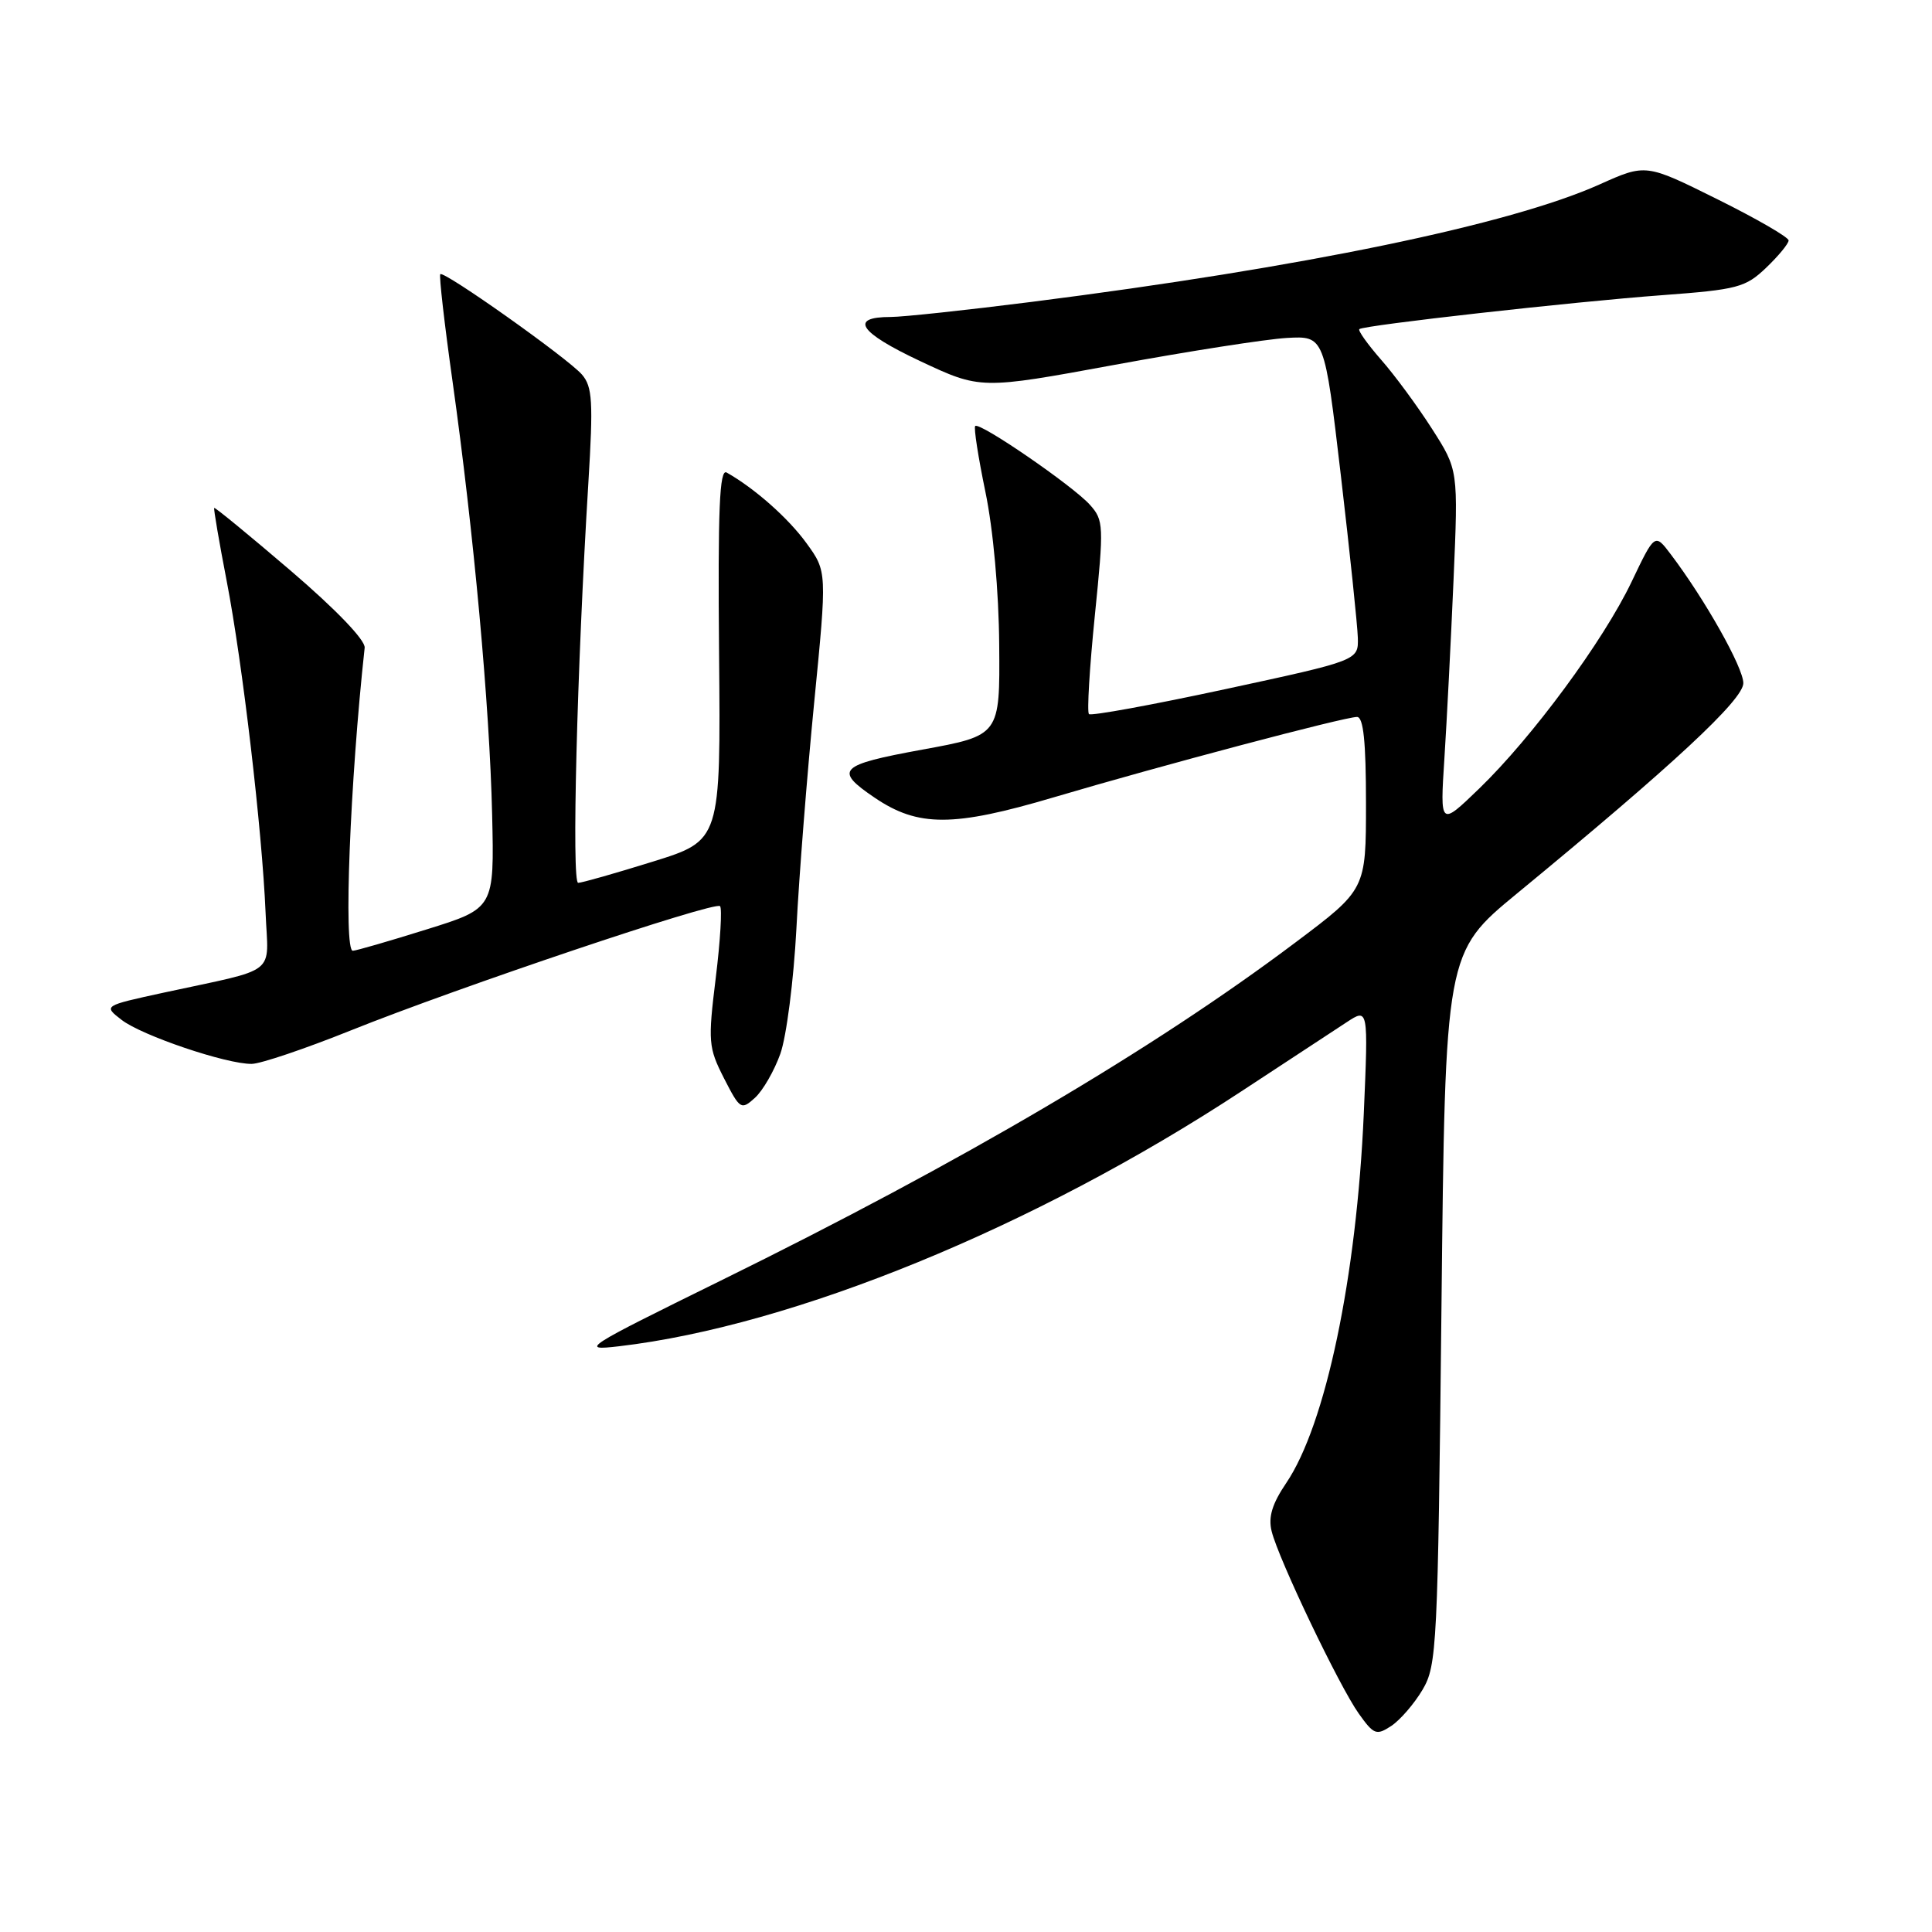 <?xml version="1.0" encoding="UTF-8" standalone="no"?>
<!DOCTYPE svg PUBLIC "-//W3C//DTD SVG 1.1//EN" "http://www.w3.org/Graphics/SVG/1.1/DTD/svg11.dtd" >
<svg xmlns="http://www.w3.org/2000/svg" xmlns:xlink="http://www.w3.org/1999/xlink" version="1.1" viewBox="0 0 256 256">
 <g >
 <path fill="currentColor"
d=" M 188.50 223.89 C 190.40 220.66 190.52 218.22 191.00 173.36 C 191.50 126.22 191.50 126.22 201.05 118.36 C 221.68 101.38 231.00 92.72 231.00 90.52 C 231.00 88.46 225.91 79.42 221.38 73.44 C 219.27 70.65 219.27 70.65 216.19 77.10 C 212.46 84.91 203.03 97.70 195.99 104.50 C 190.81 109.50 190.81 109.50 191.39 100.50 C 191.71 95.55 192.25 84.92 192.60 76.88 C 193.23 62.26 193.23 62.26 189.74 56.81 C 187.82 53.81 184.79 49.69 182.99 47.65 C 181.20 45.60 179.91 43.79 180.12 43.61 C 180.73 43.09 208.48 39.98 220.28 39.11 C 230.24 38.37 231.29 38.09 234.03 35.47 C 235.67 33.90 237.00 32.28 237.00 31.86 C 237.00 31.43 232.74 28.97 227.54 26.39 C 218.08 21.69 218.08 21.69 211.97 24.43 C 200.10 29.76 172.69 35.43 136.71 40.00 C 128.03 41.10 119.62 42.00 118.02 42.00 C 112.47 42.00 113.83 44.04 121.89 47.83 C 129.93 51.61 129.93 51.61 147.71 48.34 C 157.50 46.54 167.75 44.94 170.50 44.78 C 175.50 44.50 175.50 44.50 177.67 63.00 C 178.86 73.17 179.87 82.85 179.92 84.50 C 180.00 87.51 180.00 87.51 162.39 91.31 C 152.70 93.40 144.56 94.89 144.29 94.62 C 144.02 94.35 144.37 88.49 145.07 81.58 C 146.28 69.64 146.25 68.93 144.42 66.89 C 142.19 64.39 129.79 55.87 129.22 56.45 C 129.01 56.66 129.62 60.58 130.57 65.17 C 131.60 70.12 132.35 78.35 132.40 85.47 C 132.50 97.45 132.50 97.45 122.20 99.33 C 111.12 101.36 110.47 102.02 115.90 105.70 C 121.65 109.60 126.32 109.59 139.59 105.66 C 153.80 101.45 178.14 95.00 179.81 95.00 C 180.66 95.00 181.00 98.27 181.00 106.43 C 181.00 117.86 181.00 117.86 171.64 124.89 C 152.77 139.08 127.44 153.98 95.50 169.69 C 77.35 178.62 76.75 179.00 82.00 178.39 C 105.17 175.68 137.13 162.59 164.50 144.60 C 170.55 140.63 176.81 136.52 178.41 135.47 C 181.31 133.56 181.31 133.56 180.71 147.53 C 179.76 169.23 175.65 188.81 170.43 196.51 C 168.57 199.26 168.03 201.01 168.50 202.90 C 169.40 206.57 177.46 223.44 180.05 227.07 C 182.04 229.86 182.38 229.99 184.36 228.69 C 185.53 227.91 187.40 225.75 188.50 223.89 Z  M 103.40 139.63 C 104.21 137.36 105.17 129.88 105.53 123.00 C 105.88 116.12 106.94 102.68 107.88 93.12 C 109.59 75.73 109.59 75.73 106.86 71.97 C 104.46 68.66 99.99 64.70 96.28 62.61 C 95.34 62.08 95.11 67.47 95.28 86.65 C 95.50 111.37 95.50 111.37 86.50 114.17 C 81.55 115.71 77.10 116.98 76.61 116.98 C 75.73 117.00 76.45 88.60 77.96 64.00 C 78.62 53.21 78.50 51.24 77.11 49.63 C 75.26 47.49 58.83 35.84 58.34 36.33 C 58.16 36.51 58.89 42.92 59.97 50.58 C 62.77 70.52 64.88 93.55 65.21 107.93 C 65.50 120.36 65.50 120.36 56.50 123.16 C 51.55 124.71 47.16 125.98 46.75 125.98 C 45.50 126.01 46.38 103.55 48.32 85.83 C 48.43 84.83 44.52 80.76 38.53 75.63 C 33.05 70.94 28.48 67.19 28.38 67.30 C 28.29 67.41 29.03 71.78 30.04 77.00 C 32.14 87.87 34.73 110.00 35.19 120.92 C 35.54 129.41 37.11 128.19 21.60 131.55 C 13.70 133.27 13.70 133.27 16.10 135.13 C 18.77 137.21 30.02 141.02 33.36 140.97 C 34.53 140.96 40.45 138.96 46.50 136.53 C 60.75 130.81 94.72 119.38 95.41 120.07 C 95.70 120.37 95.45 124.65 94.84 129.58 C 93.80 138.04 93.86 138.80 95.93 142.87 C 98.05 147.01 98.21 147.12 100.03 145.47 C 101.07 144.53 102.59 141.90 103.40 139.63 Z "/>
</g>
</svg>
